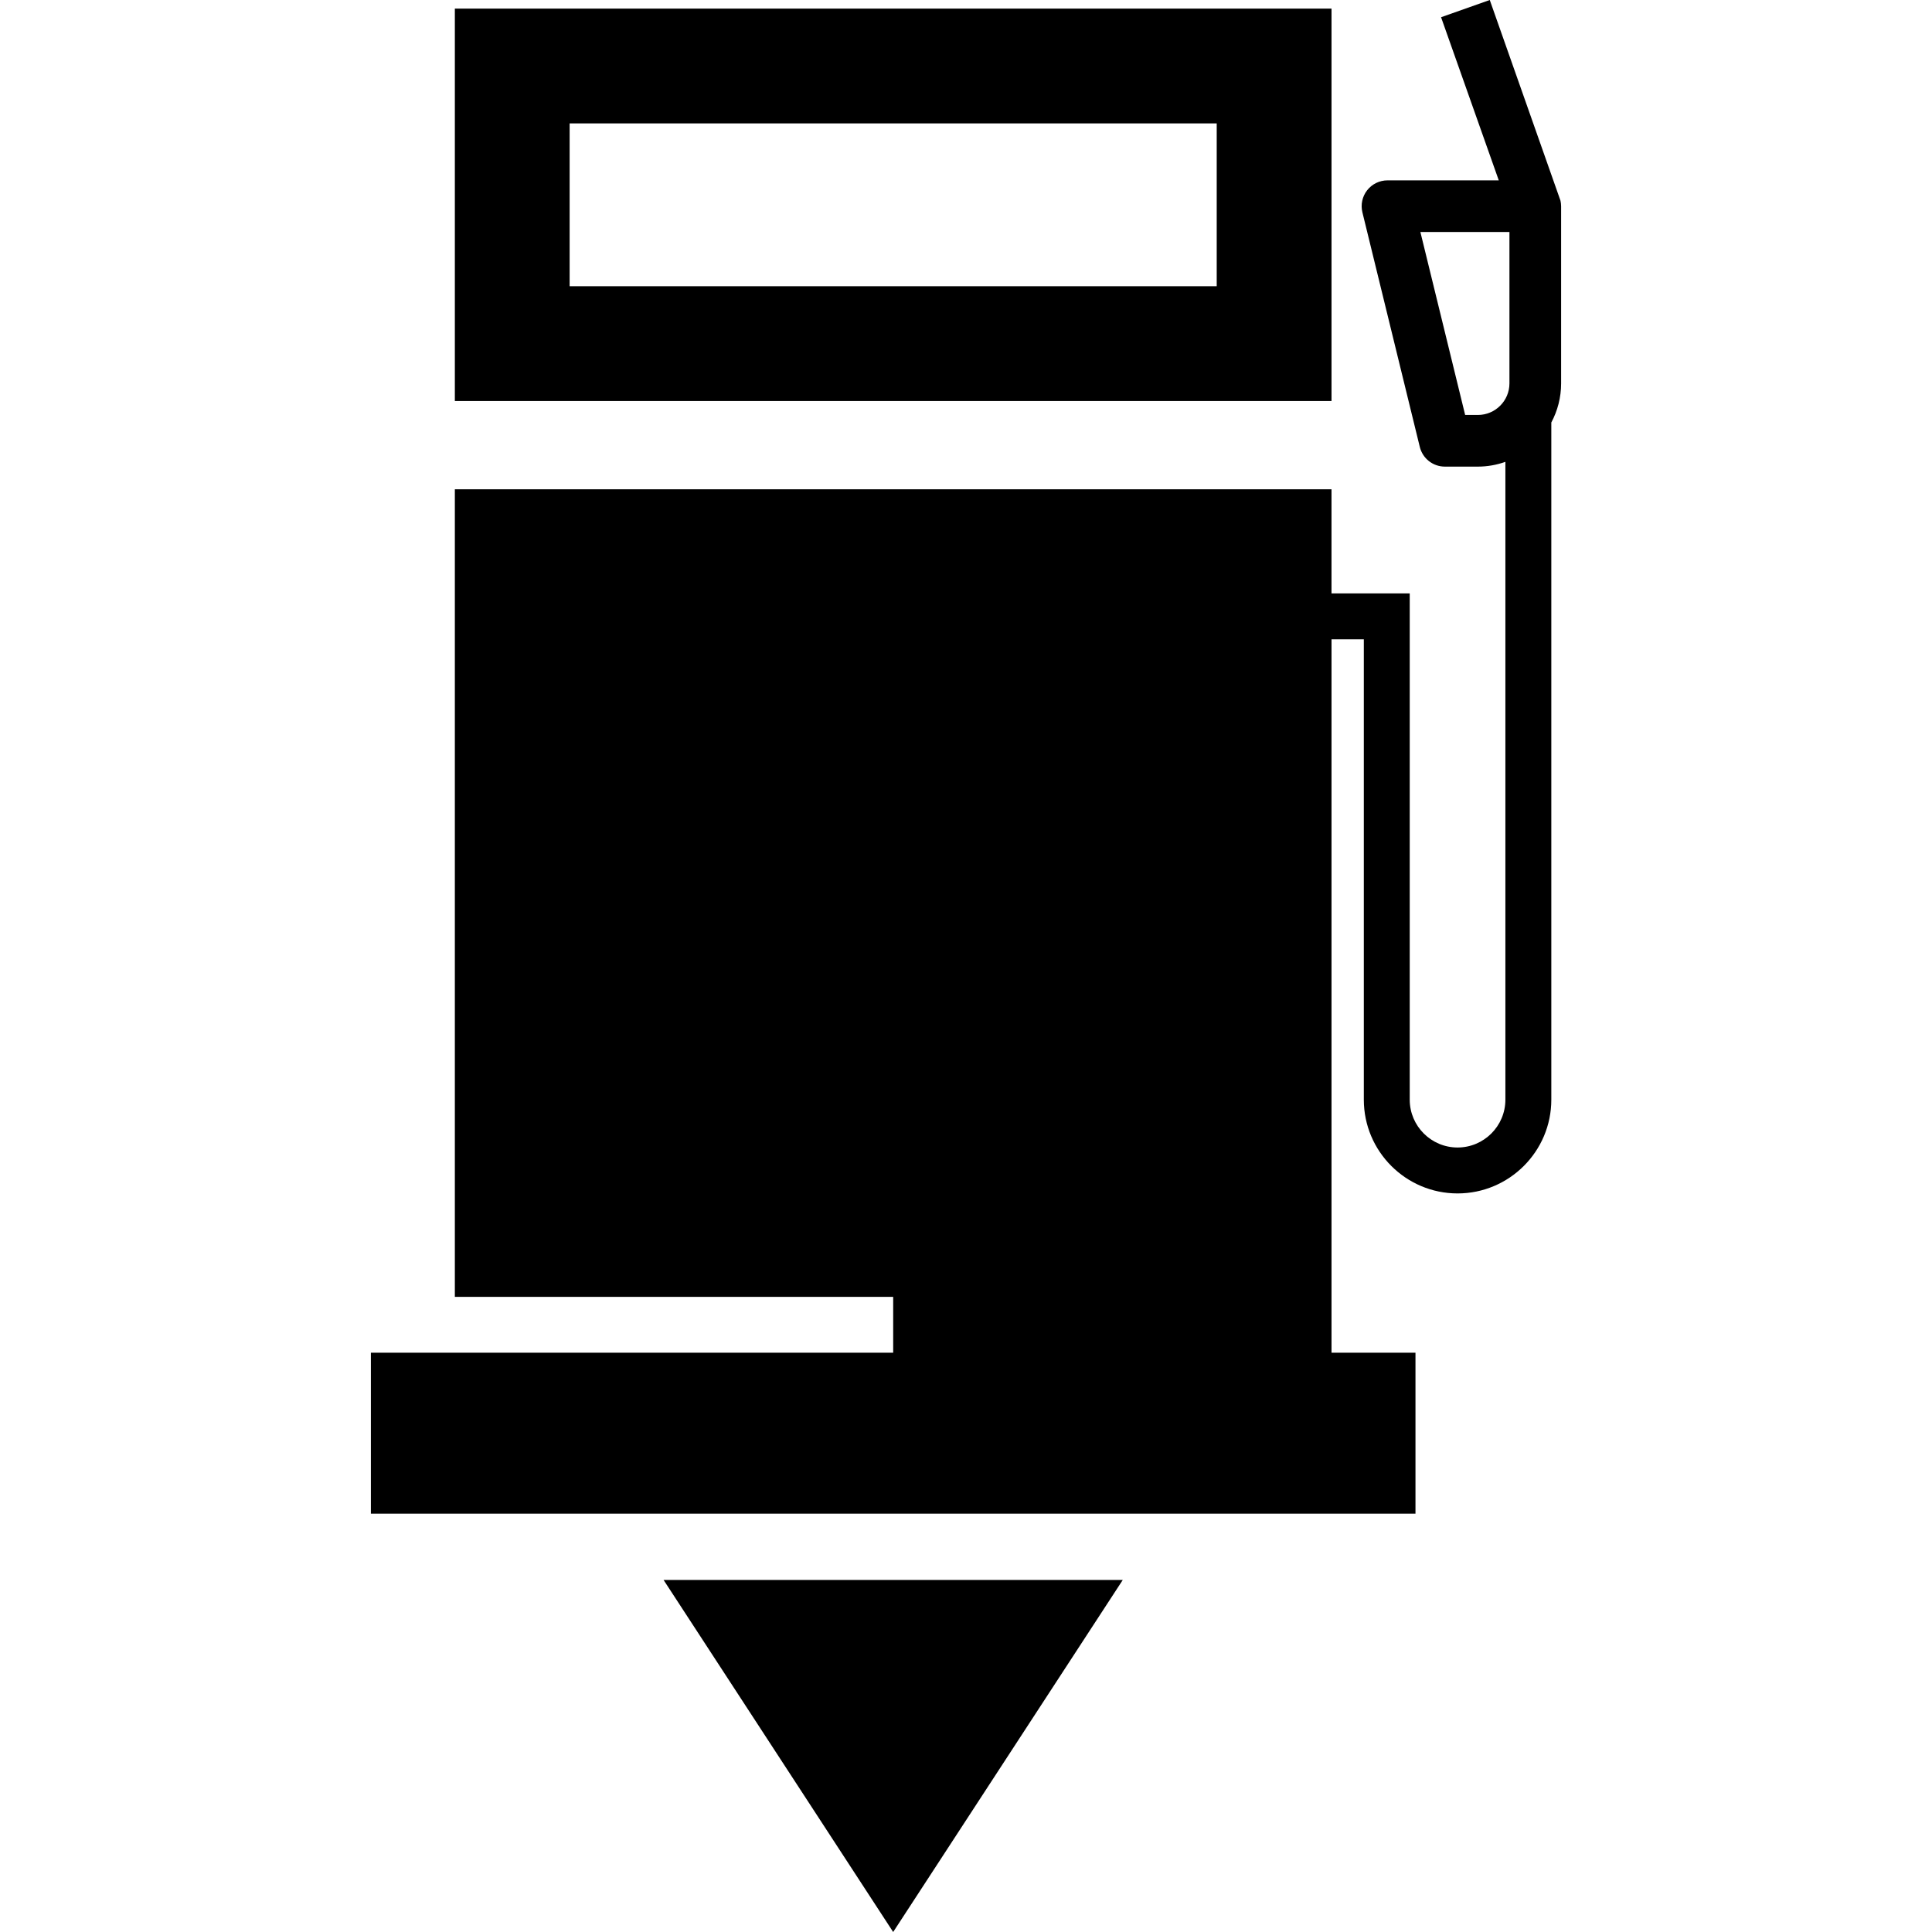 <?xml version="1.0" encoding="iso-8859-1"?>
<!-- Generator: Adobe Illustrator 16.0.0, SVG Export Plug-In . SVG Version: 6.00 Build 0)  -->
<!DOCTYPE svg PUBLIC "-//W3C//DTD SVG 1.1//EN" "http://www.w3.org/Graphics/SVG/1.1/DTD/svg11.dtd">
<svg version="1.1" id="Capa_1" xmlns="http://www.w3.org/2000/svg" xmlns:xlink="http://www.w3.org/1999/xlink" x="0px" y="0px"
	 width="488px" height="488px" viewBox="0 0 488 488" style="enable-background:new 0 0 488 488;" xml:space="preserve">
<g>
	<g>
		<path d="M336.322,2.175H114.889v99.118h221.436V2.175H336.322z M307.328,72.299H143.882v-41.13h163.446V72.299z"/>
		<polygon points="225.604,488 283.596,399.083 167.615,399.083 		"/>
		<path d="M394.316,52.081c0-0.481-0.061-0.947-0.158-1.399L376.297,0l-12.301,4.351l14.576,41.206h-28.109
			c-2.004,0-3.896,0.921-5.133,2.496c-1.236,1.576-1.68,3.633-1.205,5.578l14.498,59.257c0.713,2.921,3.33,4.974,6.336,4.974h8.336
			c2.439,0,4.77-0.437,6.947-1.204v161.109c0,6.66-5.42,12.08-12.08,12.08c-6.662,0-12.082-5.42-12.082-12.08V149.89h-19.758
			v-26.301H114.889v203.976h110.717v14.113H93.682v40.66h263.85v-40.66h-21.207V161.488h8.16v116.279
			c0,13.057,10.621,23.679,23.678,23.679s23.68-10.622,23.68-23.679V106.719c1.574-2.948,2.477-6.309,2.477-9.878v-44.76H394.316z
			 M373.295,104.814h-3.215l-11.307-46.21h22.494V96.84C381.268,101.238,377.691,104.814,373.295,104.814z"/>
	</g>
</g>
<g>
</g>
<g>
</g>
<g>
</g>
<g>
</g>
<g>
</g>
<g>
</g>
<g>
</g>
<g>
</g>
<g>
</g>
<g>
</g>
<g>
</g>
<g>
</g>
<g>
</g>
<g>
</g>
<g>
</g>
</svg>
